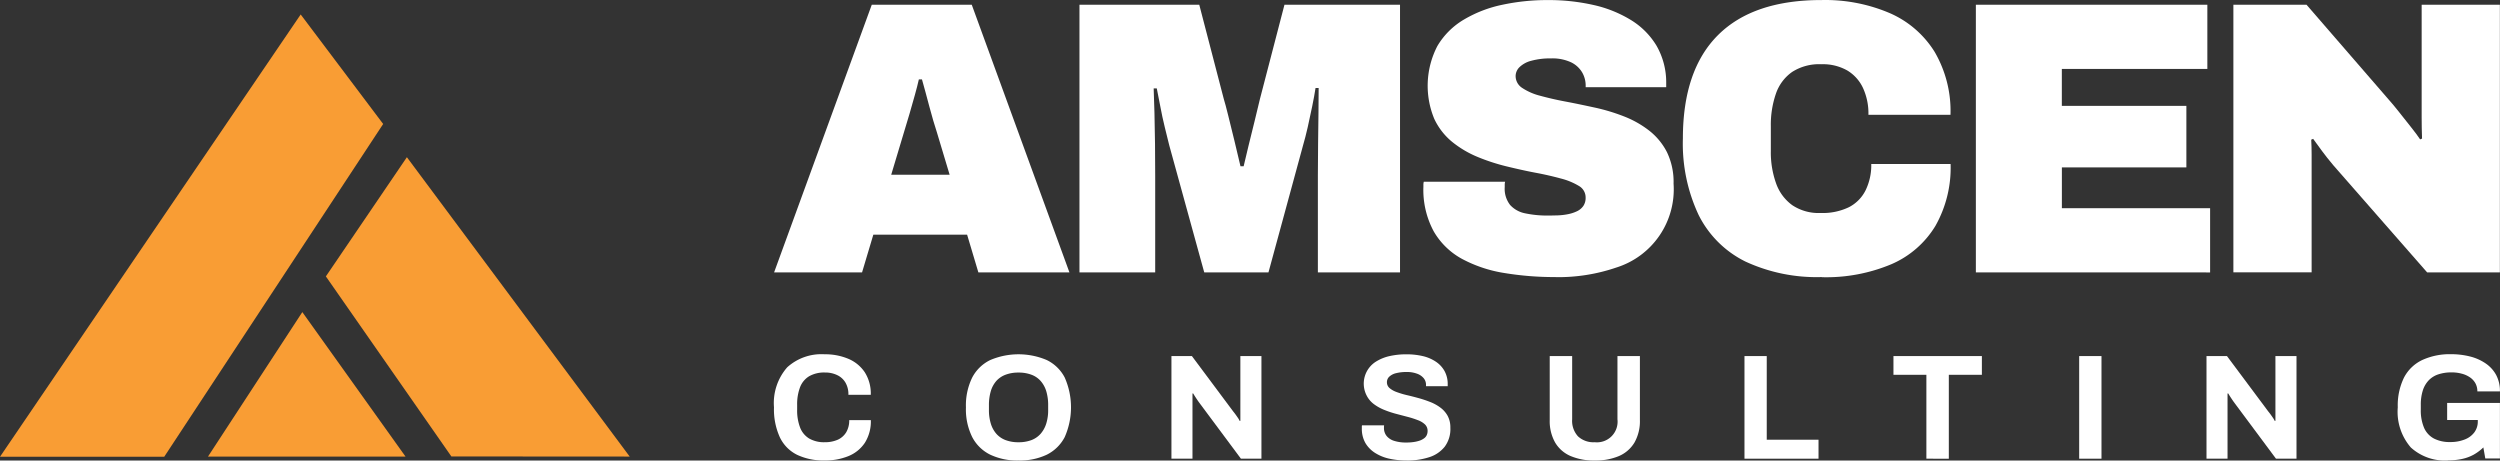 <svg xmlns="http://www.w3.org/2000/svg" width="172.794" height="31.831" viewBox="0 0 172.794 31.831"><rect x="0" y="0" width="172.794" height="31.831" fill="#333333" stroke="none"/><g transform="translate(-130.5 -9648)"><g transform="translate(-107 0.831)"><path d="M.02,146.332l6.751-18.5h6.912l6.751,18.5H14.14l-.779-2.609H6.88L6.1,146.332H.023Zm8.1-6.751h4.033l-.888-2.957c-.073-.215-.152-.476-.242-.779s-.179-.627-.27-.97-.179-.676-.27-1.009-.17-.624-.242-.876h-.215c-.073.324-.167.691-.282,1.1s-.236.839-.364,1.279-.251.858-.376,1.251l-.888,2.957Z" transform="translate(290.983 9519.666)" fill="#fff"/><path d="M69.652,146.332v-18.5h8.281l1.694,6.509c.073.233.176.618.309,1.157s.279,1.121.43,1.748.291,1.209.415,1.748H81c.091-.394.2-.864.336-1.412s.273-1.106.415-1.682.27-1.094.376-1.56l1.694-6.509h7.987v18.5H86.13v-6.669q0-1.077.015-2.218t.027-2.167c.009-.682.012-1.245.012-1.694h-.215c-.055.361-.13.779-.23,1.264s-.2.964-.309,1.439-.215.891-.321,1.251l-2.394,8.793H78.276l-2.421-8.793c-.091-.361-.191-.776-.309-1.251s-.218-.954-.309-1.439-.17-.9-.242-1.236h-.215c.018.448.036,1.012.055,1.694s.03,1.4.039,2.151.012,1.488.012,2.206v6.669H69.64Z" transform="translate(242.458 9519.666)" fill="#fff"/><path d="M157.275,145.9a21.241,21.241,0,0,1-3.563-.282,9.243,9.243,0,0,1-2.906-.97,5.039,5.039,0,0,1-1.964-1.909,6.035,6.035,0,0,1-.712-3.079v-.148a.834.834,0,0,1,.027-.2h5.621a.833.833,0,0,0-.027.2v.173a1.811,1.811,0,0,0,.376,1.236,1.9,1.9,0,0,0,1.064.579,7.27,7.27,0,0,0,1.545.148c.215,0,.442-.006.685-.012a4.338,4.338,0,0,0,.7-.082,2.6,2.6,0,0,0,.618-.2,1.124,1.124,0,0,0,.442-.364.989.989,0,0,0,.161-.579.91.91,0,0,0-.458-.806,4.573,4.573,0,0,0-1.236-.512c-.521-.142-1.1-.279-1.748-.4s-1.318-.273-2.018-.442a13.747,13.747,0,0,1-2.015-.658,7.089,7.089,0,0,1-1.748-1.036,4.534,4.534,0,0,1-1.236-1.588,5.963,5.963,0,0,1,.215-5.042,5.2,5.2,0,0,1,1.842-1.83,8.641,8.641,0,0,1,2.663-1.021,14.784,14.784,0,0,1,3.133-.321,13.99,13.99,0,0,1,3.133.336,8.484,8.484,0,0,1,2.594,1.036,5.265,5.265,0,0,1,1.776,1.776,5.065,5.065,0,0,1,.673,2.554v.321h-5.566v-.106a1.815,1.815,0,0,0-.242-.915,1.788,1.788,0,0,0-.767-.7,3.05,3.05,0,0,0-1.385-.27,4.944,4.944,0,0,0-1.357.161,1.812,1.812,0,0,0-.821.442.871.871,0,0,0-.27.606.975.975,0,0,0,.458.833,4.038,4.038,0,0,0,1.236.539c.521.142,1.1.279,1.748.4s1.318.264,2.018.415a13.261,13.261,0,0,1,2.015.606,6.929,6.929,0,0,1,1.748.982,4.478,4.478,0,0,1,1.236,1.494,4.738,4.738,0,0,1,.458,2.179,5.663,5.663,0,0,1-3.966,5.8,12.37,12.37,0,0,1-4.182.661Z" transform="translate(187.752 9520.419)" fill="#fff"/><path d="M216.919,145.907a11.709,11.709,0,0,1-5.284-1.076,7.143,7.143,0,0,1-3.227-3.215,11.585,11.585,0,0,1-1.088-5.284q0-4.731,2.433-7.154t7.166-2.418a11.344,11.344,0,0,1,4.691.9,6.869,6.869,0,0,1,3.106,2.676,8.1,8.1,0,0,1,1.1,4.354h-5.672a4.209,4.209,0,0,0-.376-1.854,2.775,2.775,0,0,0-1.088-1.209,3.4,3.4,0,0,0-1.788-.43,3.455,3.455,0,0,0-2.03.539,3.033,3.033,0,0,0-1.115,1.506,6.558,6.558,0,0,0-.348,2.233V137.2a6.333,6.333,0,0,0,.364,2.233,3.148,3.148,0,0,0,1.118,1.506,3.281,3.281,0,0,0,1.963.539,4.171,4.171,0,0,0,1.951-.4,2.627,2.627,0,0,0,1.154-1.17,3.949,3.949,0,0,0,.391-1.815h5.484a8.167,8.167,0,0,1-1.048,4.275,6.609,6.609,0,0,1-3.039,2.648,11.632,11.632,0,0,1-4.815.9Z" transform="translate(146.497 9520.412)" fill="#fff"/><path d="M274.15,146.332v-18.5h16v4.436H280.092v2.554H288.7v4.251h-8.605v2.821h10.245v4.439Z" transform="translate(99.917 9519.666)" fill="#fff"/><path d="M332.89,146.332v-18.5h5.057l5.754,6.642c.161.179.376.439.645.779l.821,1.036c.276.348.488.63.63.848l.133-.055c-.018-.5-.027-1-.027-1.494V127.83h5.406v18.5h-5.027l-6.481-7.4c-.3-.361-.564-.685-.779-.982s-.421-.579-.618-.848l-.133.055c.018.342.027.682.027,1.021v8.148h-5.406Z" transform="translate(58.976 9519.666)" fill="#fff"/><path d="M3.5,214.9a4.242,4.242,0,0,1-1.891-.388,2.589,2.589,0,0,1-1.194-1.206,4.633,4.633,0,0,1-.409-2.079,3.746,3.746,0,0,1,.915-2.766,3.516,3.516,0,0,1,2.582-.9,4.12,4.12,0,0,1,1.633.309,2.546,2.546,0,0,1,1.142.93,2.735,2.735,0,0,1,.418,1.56H5.149a1.591,1.591,0,0,0-.2-.836,1.3,1.3,0,0,0-.57-.521,1.894,1.894,0,0,0-.851-.182,2.084,2.084,0,0,0-1.091.258,1.525,1.525,0,0,0-.63.761,3.3,3.3,0,0,0-.2,1.224v.321a3.3,3.3,0,0,0,.206,1.245,1.527,1.527,0,0,0,.627.754,2.056,2.056,0,0,0,1.082.255,2.177,2.177,0,0,0,.9-.176A1.321,1.321,0,0,0,5,212.947a1.6,1.6,0,0,0,.206-.836H6.7a2.774,2.774,0,0,1-.409,1.561,2.478,2.478,0,0,1-1.133.924A4.228,4.228,0,0,1,3.5,214.9Z" transform="translate(290.99 9464.095)" fill="#fff"/><path d="M47.41,214.895a4.345,4.345,0,0,1-1.945-.4,2.787,2.787,0,0,1-1.251-1.221,4.317,4.317,0,0,1-.433-2.048,4.376,4.376,0,0,1,.433-2.063,2.767,2.767,0,0,1,1.251-1.212,4.995,4.995,0,0,1,3.9,0,2.754,2.754,0,0,1,1.245,1.212,5.094,5.094,0,0,1,0,4.112,2.8,2.8,0,0,1-1.245,1.221A4.354,4.354,0,0,1,47.41,214.895Zm0-1.261a2.491,2.491,0,0,0,.888-.145,1.609,1.609,0,0,0,.639-.433,1.965,1.965,0,0,0,.394-.709,3.079,3.079,0,0,0,.133-.954v-.321a3.282,3.282,0,0,0-.133-.973,1.915,1.915,0,0,0-.394-.709,1.587,1.587,0,0,0-.639-.427,2.49,2.49,0,0,0-.888-.145,2.462,2.462,0,0,0-.879.145,1.629,1.629,0,0,0-.642.427,1.864,1.864,0,0,0-.388.709,3.374,3.374,0,0,0-.13.973v.321a3.175,3.175,0,0,0,.13.954,1.911,1.911,0,0,0,.388.709,1.61,1.61,0,0,0,.642.433A2.462,2.462,0,0,0,47.41,213.634Z" transform="translate(260.482 9464.102)" fill="#fff"/><path d="M90.646,215.063V207.97h1.415l2.854,3.827c.039.048.094.115.155.2s.121.17.176.251a1.227,1.227,0,0,1,.112.2h.052V207.97h1.457v7.093H95.449l-2.915-3.918c-.07-.1-.139-.2-.218-.321s-.13-.206-.167-.27H92.1v4.506H90.64Z" transform="translate(227.821 9463.81)" fill="#fff"/><path d="M137.172,214.909a5.47,5.47,0,0,1-1.179-.124,3.057,3.057,0,0,1-.988-.4,2.035,2.035,0,0,1-.673-.691,1.986,1.986,0,0,1-.242-1.018v-.109a.226.226,0,0,1,.012-.088h1.53a.293.293,0,0,0-.012.082v.094a.862.862,0,0,0,.182.558,1.082,1.082,0,0,0,.533.342,2.657,2.657,0,0,0,.818.112,3.513,3.513,0,0,0,.533-.036,2.374,2.374,0,0,0,.415-.1,1.157,1.157,0,0,0,.3-.161.551.551,0,0,0,.176-.218.683.683,0,0,0,.058-.279.616.616,0,0,0-.179-.454,1.444,1.444,0,0,0-.5-.3,6.318,6.318,0,0,0-.709-.227l-.806-.212a6.622,6.622,0,0,1-.806-.27,3.19,3.19,0,0,1-.7-.388,1.7,1.7,0,0,1-.5-.579,1.794,1.794,0,0,1,.664-2.388,3,3,0,0,1,.93-.367,5.243,5.243,0,0,1,1.148-.118,4.908,4.908,0,0,1,1.1.118,2.729,2.729,0,0,1,.909.379,1.886,1.886,0,0,1,.615.651,1.854,1.854,0,0,1,.224.93v.124h-1.5v-.082a.707.707,0,0,0-.167-.476,1.061,1.061,0,0,0-.467-.309,1.978,1.978,0,0,0-.7-.112,2.881,2.881,0,0,0-.739.082,1.045,1.045,0,0,0-.467.242.519.519,0,0,0-.161.376.526.526,0,0,0,.179.409,1.586,1.586,0,0,0,.5.279,5.831,5.831,0,0,0,.709.212c.264.061.53.13.806.206a7.852,7.852,0,0,1,.806.27,2.959,2.959,0,0,1,.7.388,1.771,1.771,0,0,1,.5.573,1.682,1.682,0,0,1,.185.818,2.039,2.039,0,0,1-.394,1.312,2.23,2.23,0,0,1-1.076.724,4.933,4.933,0,0,1-1.56.227Z" transform="translate(197.537 9464.088)" fill="#fff"/><path d="M180.062,215.188a4.1,4.1,0,0,1-1.67-.309,2.277,2.277,0,0,1-1.07-.936,3,3,0,0,1-.373-1.557V207.97H178.5v4.372a1.588,1.588,0,0,0,.4,1.173,1.554,1.554,0,0,0,1.158.409,1.427,1.427,0,0,0,1.573-1.582V207.97h1.551v4.415a3,3,0,0,1-.373,1.557,2.308,2.308,0,0,1-1.07.936A4.146,4.146,0,0,1,180.062,215.188Z" transform="translate(167.664 9463.81)" fill="#fff"/><path d="M221.37,215.063V207.97h1.539v5.781h3.579v1.312Z" transform="translate(136.704 9463.81)" fill="#fff"/><path d="M257.626,215.063v-5.8H255.35V207.97h6.112v1.294h-2.285v5.8Z" transform="translate(113.021 9463.81)" fill="#fff"/><path d="M297.72,215.063V207.97h1.542v7.093Z" transform="translate(83.488 9463.81)" fill="#fff"/><path d="M326.746,215.063V207.97h1.415l2.854,3.827c.039.048.094.115.155.2s.121.17.176.251a1.225,1.225,0,0,1,.112.2h.052V207.97h1.457v7.093h-1.418l-2.915-3.918c-.07-.1-.139-.2-.218-.321s-.13-.206-.167-.27H328.2v4.506H326.74Z" transform="translate(63.262 9463.81)" fill="#fff"/><path d="M373.875,214.9a3.506,3.506,0,0,1-2.579-.894,3.759,3.759,0,0,1-.906-2.776,4.377,4.377,0,0,1,.433-2.063,2.75,2.75,0,0,1,1.264-1.212,4.564,4.564,0,0,1,1.985-.4,5.3,5.3,0,0,1,1.3.155,3.367,3.367,0,0,1,1.082.476,2.293,2.293,0,0,1,.733.8,2.34,2.34,0,0,1,.264,1.142h-1.56a1.142,1.142,0,0,0-.139-.57,1.2,1.2,0,0,0-.388-.412,1.78,1.78,0,0,0-.567-.248,2.574,2.574,0,0,0-.673-.085,2.87,2.87,0,0,0-.942.139,1.628,1.628,0,0,0-.667.424,1.826,1.826,0,0,0-.4.706,3.221,3.221,0,0,0-.133.982v.309a3.077,3.077,0,0,0,.227,1.273,1.531,1.531,0,0,0,.682.739,2.35,2.35,0,0,0,1.127.242,2.636,2.636,0,0,0,.988-.173,1.5,1.5,0,0,0,.673-.491,1.249,1.249,0,0,0,.242-.785v-.073h-2.118v-1.179h3.648v3.836h-1.012l-.133-.764a3.233,3.233,0,0,1-.667.5,2.925,2.925,0,0,1-.791.294,4.352,4.352,0,0,1-.973.1Z" transform="translate(32.838 9464.095)" fill="#fff"/></g><g transform="translate(-197.061 40.237)"><path d="M216.008,53.252l-15.4-20.692-5.6,8.239,8.675,12.445Z" transform="translate(155.076 9586.068)" fill="#f99d34" fill-rule="evenodd"/><path d="M147.153,7.569,141.453,0,120.67,30.57h11.351l15.132-23Z" transform="translate(206.891 9608.763)" fill="#f99d34" fill-rule="evenodd"/><path d="M168.11,77.877h13.654l-7.133-9.987Z" transform="translate(173.826 9561.444)" fill="#f99d34" fill-rule="evenodd"/></g></g></svg>